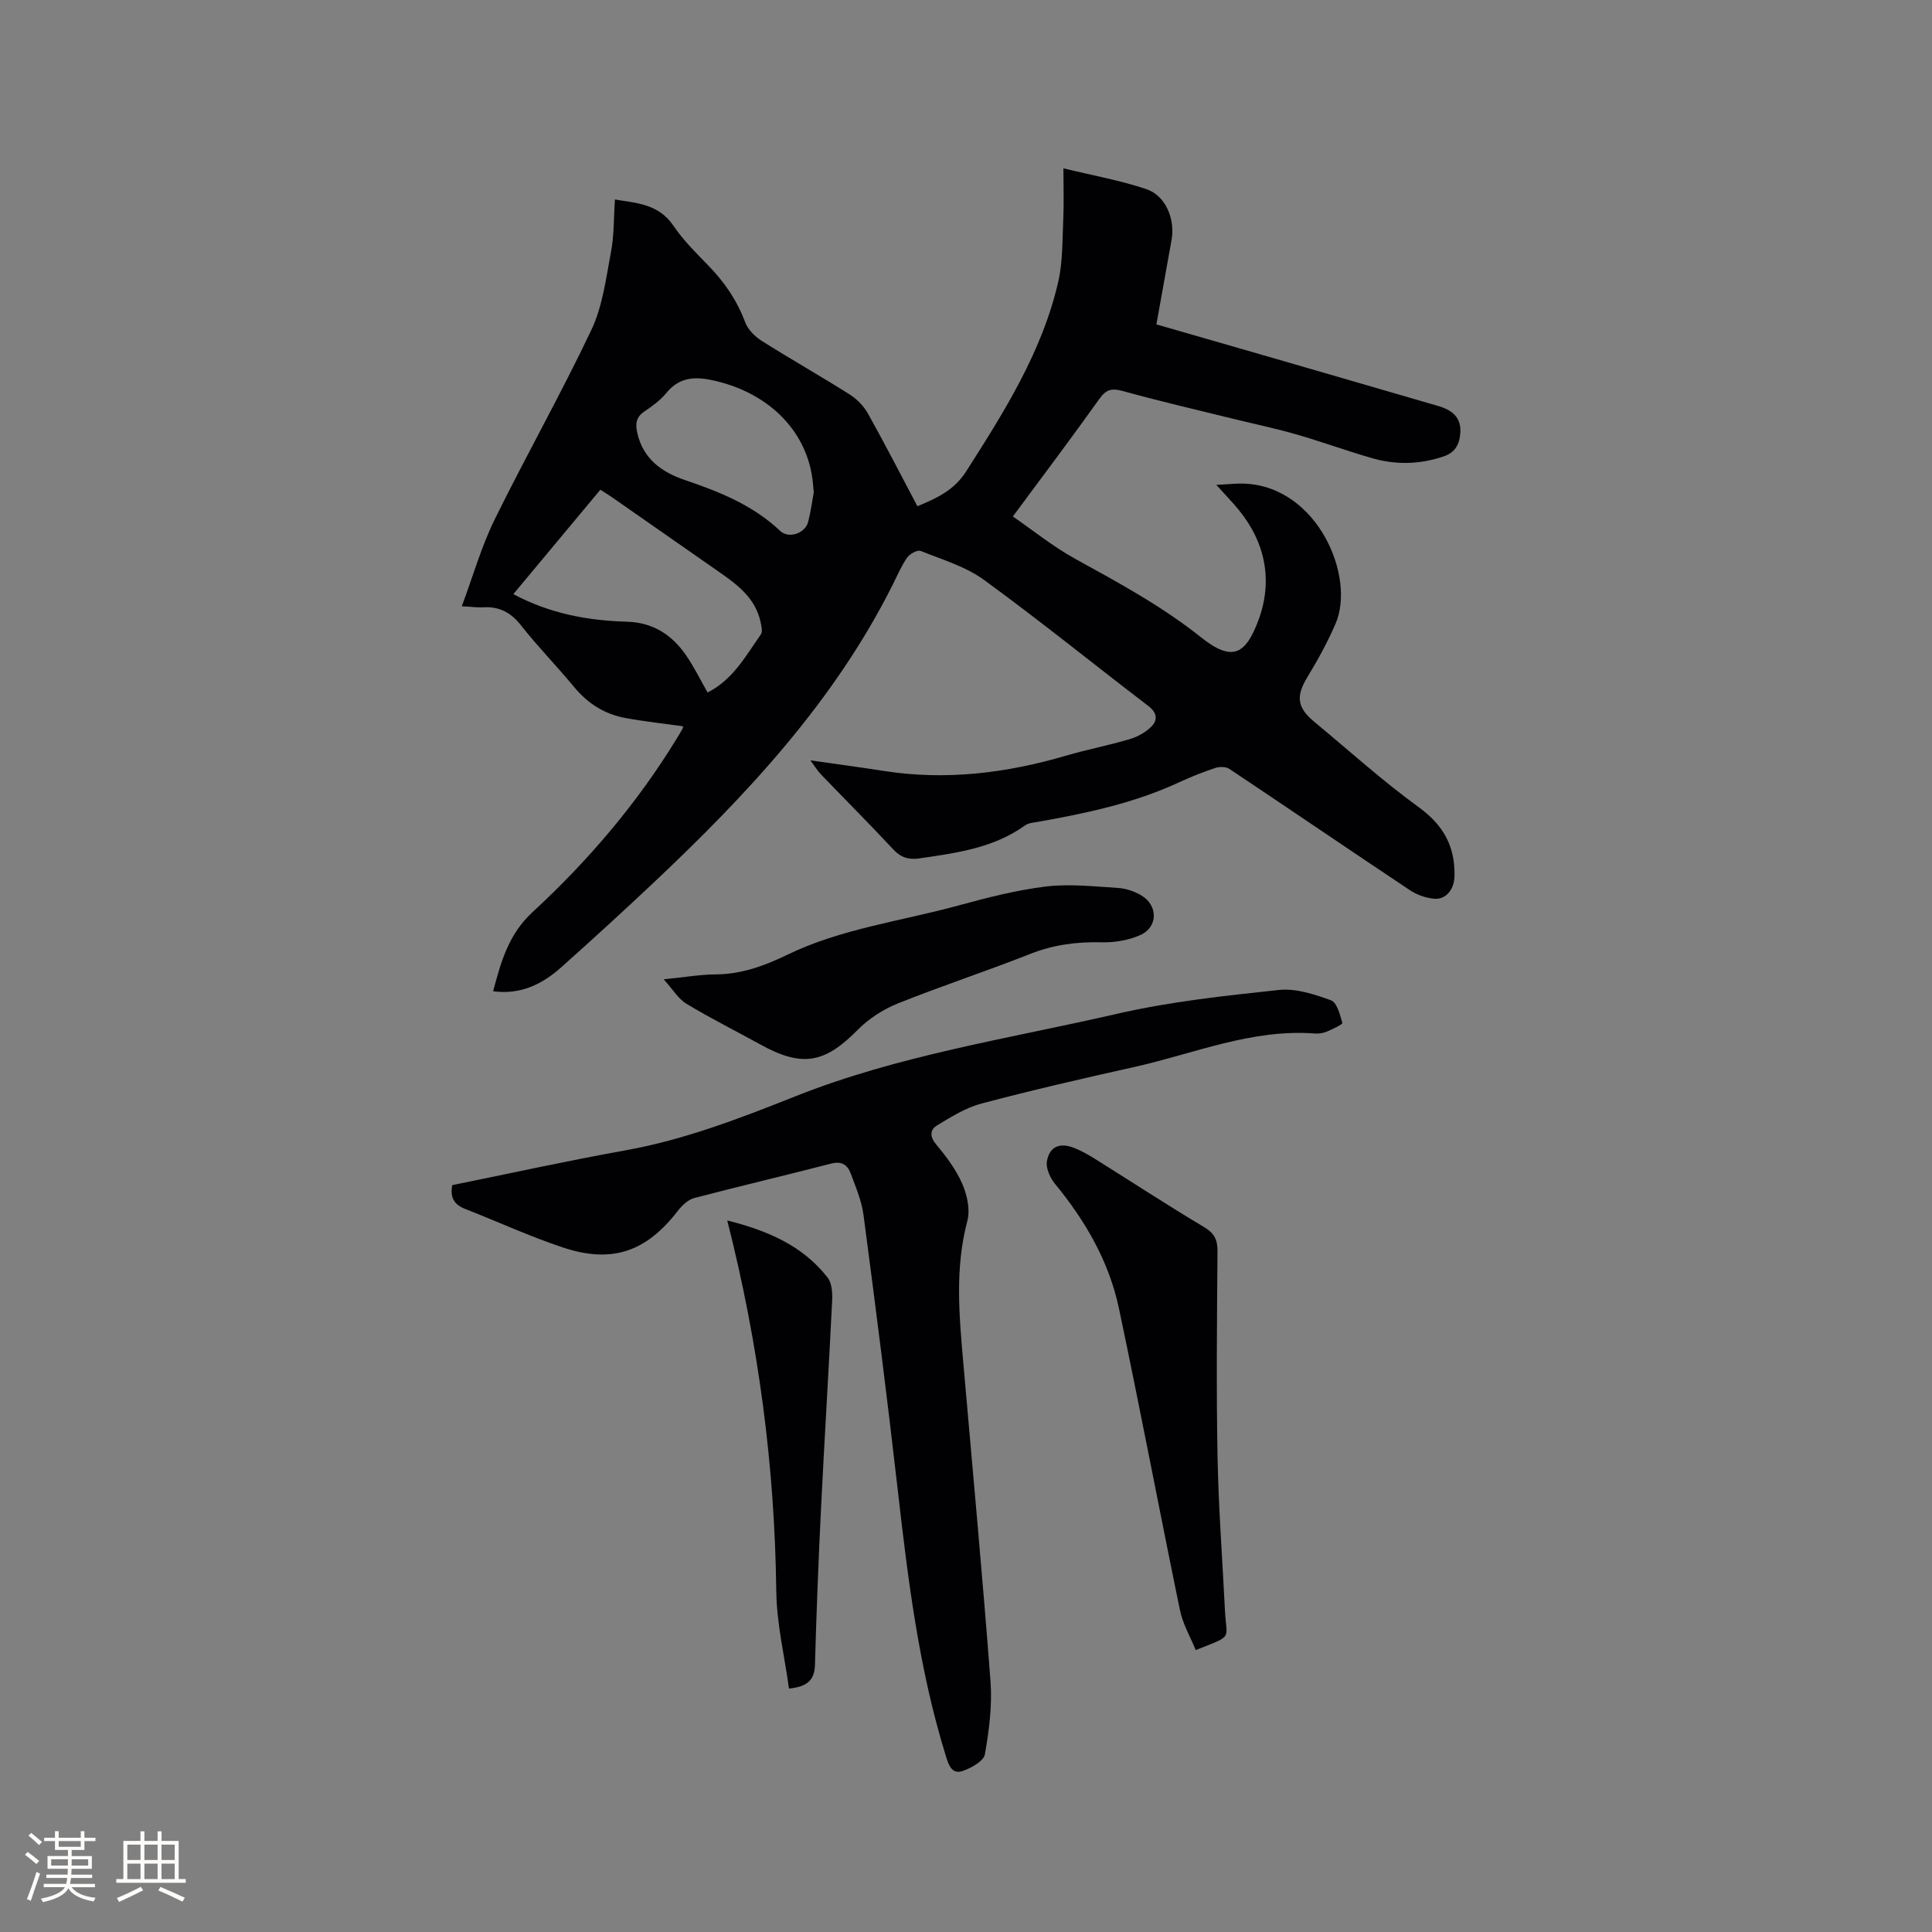 <svg enable-background="new 0 0 400 400" viewBox="0 0 400 400" xmlns="http://www.w3.org/2000/svg"><rect x="0" y="0" width="400" height="400" fill="#808080" stroke="none"/><g fill="#010103"><path d="m209.7 106.93c4.17 2.87 8.29 6.22 12.88 8.75 9 4.96 17.96 9.79 26.08 16.27 6.52 5.2 9.25 3.49 11.87-3.5 3.02-8.07 1.54-16.06-4.1-22.93-1.26-1.54-2.66-2.97-4.6-5.13 2.42-.12 4.12-.33 5.81-.26 15.16.6 23.11 19.32 18.85 29.06-1.64 3.76-3.62 7.41-5.76 10.91-2.43 3.98-2.25 6.33 1.34 9.31 7.19 5.95 14.13 12.24 21.66 17.71 5.14 3.73 7.55 8.13 7.41 14.32-.06 2.59-1.68 4.87-4.25 4.63-1.7-.16-3.53-.8-4.96-1.75-12.51-8.33-24.92-16.8-37.42-25.14-.71-.47-2.03-.47-2.9-.18-2.51.83-4.98 1.81-7.38 2.92-9.41 4.38-19.43 6.49-29.56 8.27-.82.14-1.77.22-2.41.68-6.55 4.72-14.23 5.73-21.9 6.85-2.13.31-3.8-.13-5.38-1.82-4.91-5.27-10.01-10.37-15-15.56-.7-.73-1.24-1.63-2.2-2.92 5.45.78 10.35 1.44 15.23 2.2 12.82 2 25.32.46 37.67-3.16 4.36-1.28 8.85-2.13 13.21-3.43 1.64-.49 3.33-1.42 4.51-2.62 1.31-1.33 1.19-2.84-.64-4.24-11.36-8.67-22.47-17.69-34.02-26.1-3.82-2.78-8.65-4.21-13.12-6-.67-.27-2.26.59-2.8 1.37-1.2 1.72-2.04 3.7-2.98 5.59-12.11 24.19-30.24 43.56-49.67 61.86-6.25 5.89-12.59 11.68-19 17.4-3.91 3.48-8.38 5.7-14.07 4.94 1.63-6.12 3.17-11.79 8.17-16.4 11.48-10.59 21.6-22.45 29.8-35.85.44-.72.88-1.45 1.29-2.19.08-.15.01-.39.01-.43-3.98-.56-7.95-.98-11.87-1.7-4.31-.79-7.81-3-10.64-6.43-3.58-4.33-7.53-8.36-11-12.77-2.11-2.68-4.52-3.93-7.85-3.72-1.13.07-2.27-.11-4.4-.22 2.35-6.32 4.05-12.34 6.76-17.87 6.49-13.21 13.76-26.04 20.06-39.33 2.34-4.93 3.04-10.7 4.07-16.16.66-3.47.56-7.08.81-10.86 4.31.75 9 .83 12.11 5.43 2.06 3.05 4.76 5.7 7.34 8.36 3.29 3.39 5.85 7.16 7.52 11.63.56 1.51 2.01 2.95 3.42 3.85 6 3.79 12.19 7.29 18.19 11.08 1.52.96 2.95 2.43 3.82 3.99 3.51 6.27 6.79 12.68 10.23 19.17 4.05-1.66 7.64-3.35 10.12-7.25 7.88-12.36 15.71-24.73 19.04-39.23.96-4.18.83-8.62 1.04-12.95.15-3.25.03-6.52.03-10.53 6.24 1.52 11.86 2.51 17.2 4.32 3.99 1.36 5.96 6.22 5.19 10.5-1.03 5.72-2.05 11.44-3.14 17.49 7.51 2.16 14.91 4.29 22.3 6.43 12 3.48 24 6.95 35.99 10.45 2.89.84 4.96 2.34 4.61 5.84-.23 2.34-1.16 3.86-3.53 4.65-4.9 1.64-9.81 1.74-14.71.33-5.29-1.52-10.46-3.42-15.75-4.94-4.23-1.22-8.55-2.12-12.83-3.17-7.68-1.9-15.4-3.67-23.02-5.79-2.34-.65-3.48-.33-4.91 1.68-5.68 7.98-11.61 15.83-17.87 24.29zm-63.2 36.44c5.22-2.62 7.89-7.55 11.02-12.01.42-.6.11-1.85-.09-2.74-1.11-4.84-4.76-7.57-8.54-10.2-7.39-5.14-14.76-10.31-22.15-15.45-.75-.52-1.54-1-2.44-1.58-6.06 7.26-11.98 14.37-18.02 21.62 7.61 4.05 15.44 5.48 23.56 5.71 5.31.15 9.29 2.7 12.2 6.95 1.66 2.41 2.95 5.06 4.46 7.7zm21.98-41.44c-.08-.93-.13-1.46-.18-1.98-1.02-10.32-8.69-18.33-20.01-21.05-3.91-.94-7.42-1.1-10.31 2.44-1.25 1.53-2.94 2.76-4.6 3.88-1.75 1.17-1.84 2.64-1.44 4.41 1.21 5.38 5.09 8.15 9.9 9.77 7.17 2.42 14.07 5.21 19.7 10.53 1.76 1.66 5.15.51 5.77-1.85.56-2.13.84-4.34 1.17-6.15z"/><path d="m93.63 245.37c12.03-2.44 23.92-5.06 35.9-7.21 12.19-2.19 23.67-6.62 35.04-11.14 21.52-8.57 44.3-11.97 66.64-17.11 11-2.53 22.34-3.75 33.59-4.95 3.5-.37 7.34.9 10.76 2.14 1.24.45 1.87 2.98 2.36 4.69.08.28-1.99 1.28-3.14 1.76-.76.32-1.67.5-2.49.43-13.15-1.02-25.14 4.2-37.58 6.96-10.54 2.34-21.06 4.77-31.49 7.53-3.25.86-6.28 2.76-9.21 4.53-1.49.9-1.56 2.31-.17 3.97 2.09 2.49 4.12 5.2 5.4 8.16 1 2.3 1.66 5.32 1.04 7.64-2.6 9.78-1.7 19.56-.84 29.38 1.91 21.96 3.97 43.91 5.63 65.89.38 5.02-.28 10.19-1.16 15.17-.25 1.41-2.82 2.84-4.6 3.45-2.18.74-2.86-1.08-3.46-3.03-5.63-18.12-7.89-36.82-10.03-55.57-2.15-18.84-4.55-37.65-7.03-56.45-.39-2.99-1.63-5.89-2.7-8.75-.65-1.73-1.9-2.5-4.02-1.95-9.43 2.44-18.91 4.66-28.33 7.13-1.27.33-2.51 1.51-3.36 2.6-6.57 8.53-13.65 11.04-23.92 7.61-6.81-2.27-13.37-5.3-20.06-7.92-2.22-.84-3.28-2.22-2.77-4.96z"/><path d="m247.56 341.63c-1.11-2.74-2.67-5.39-3.26-8.25-4.3-20.82-8.24-41.71-12.64-62.51-2.05-9.68-6.93-18.11-13.22-25.75-1.02-1.24-1.95-3.27-1.68-4.72.56-3.09 2.72-3.92 5.75-2.69 1.46.59 2.85 1.39 4.19 2.22 7.53 4.71 14.97 9.58 22.6 14.13 2.14 1.28 2.78 2.61 2.77 4.99-.11 14.2-.26 28.4.01 42.6.2 10.58 1.01 21.15 1.53 31.73.3 6.24 1.88 5.1-6.05 8.25z"/><path d="m137.41 202.76c4.23-.42 7.49-1 10.75-1.02 5.36-.03 10.14-1.79 14.85-4.07 11.18-5.41 23.5-6.94 35.31-10.17 6.01-1.64 12.1-3.21 18.26-3.96 4.89-.59 9.94 0 14.9.3 1.63.1 3.37.69 4.78 1.52 3.54 2.08 3.53 6.59-.19 8.24-2.41 1.07-5.29 1.56-7.94 1.49-5.17-.13-10.03.5-14.89 2.43-9.05 3.58-18.32 6.61-27.35 10.23-3.03 1.22-6.02 3.15-8.31 5.47-6.85 6.95-11.51 7.81-20.18 3.02-5.09-2.81-10.3-5.41-15.26-8.41-1.69-1-2.82-2.96-4.73-5.07z"/><path d="m150.57 252.68c8.49 2.14 15.64 5.27 20.76 11.8.9 1.14 1.03 3.16.96 4.75-.7 14.38-1.6 28.76-2.31 43.14-.53 10.77-.95 21.54-1.25 32.32-.09 3.21-1.65 4.53-5.38 4.91-.91-6.69-2.55-13.42-2.63-20.17-.32-25.76-3.62-51.07-10.15-76.75z"/></g><path d="m5.17 384 .55-.58c.85.61 1.65 1.24 2.4 1.87l-.59.64c-.83-.73-1.62-1.38-2.36-1.93m1.22 9.53-.82-.34c.71-1.76 1.37-3.64 1.98-5.63.24.13.5.25.76.36-.6 1.67-1.24 3.54-1.92 5.61m-.5-13.5.57-.54c.56.44 1.31 1.06 2.26 1.87l-.64.64c-.68-.66-1.41-1.32-2.19-1.97m3.25.46h2.24v-1.36h.77v1.36h4.57v-1.36h.76v1.36h2.28v.69h-2.28v1.84h-2.64v1.26h4.18v2.64h-4.21c0 .45-.02.86-.05 1.21h4.32v.69h-4.38c-.04.34-.1.75-.19 1.22h5.15v.69h-4.82c.87 1.19 2.51 1.92 4.93 2.19-.17.31-.3.57-.37.76-2.77-.49-4.52-1.41-5.26-2.76-.56 1.26-2.3 2.23-5.24 2.9-.12-.24-.26-.48-.43-.72 2.73-.55 4.38-1.34 4.96-2.38h-4.38v-.69h4.65c.1-.38.17-.79.21-1.22h-4.32v-.69h4.4c.03-.34.05-.75.05-1.21h-4.2v-2.64h4.23v-1.26h-2.69v-1.84h-2.24zm1.46 4.46v1.29h3.45c.01-.4.02-.57.01-.53v-.32-.45h-3.46zm1.55-2.59h4.57v-1.19h-4.57zm6.11 2.59h-3.42v.77c-.01.19-.01.37-.02.53h3.44z" fill="#fcfbfa"/><path d="m32.63 379.16h.82v1.98h3.54v7.89h1.46v.78h-14.37v-.78h1.46v-7.89h3.54v-1.98h.82v1.98h2.73zm-3.49 11.48.5.73c-1.61.82-3.28 1.63-5 2.41-.13-.27-.28-.55-.44-.82 1.75-.72 3.4-1.49 4.94-2.32m-2.78-5.55h2.73v-3.18h-2.73zm0 3.95h2.73v-3.2h-2.73zm3.54-3.95h2.73v-3.18h-2.73zm0 3.95h2.73v-3.2h-2.73zm7.89 4.68c-1.84-.92-3.51-1.7-5.02-2.32l.45-.73c1.89.8 3.57 1.55 5.04 2.23zm-1.62-11.81h-2.73v3.18h2.73zm-2.73 7.13h2.73v-3.2h-2.73z" fill="#fcfbfa"/></svg>